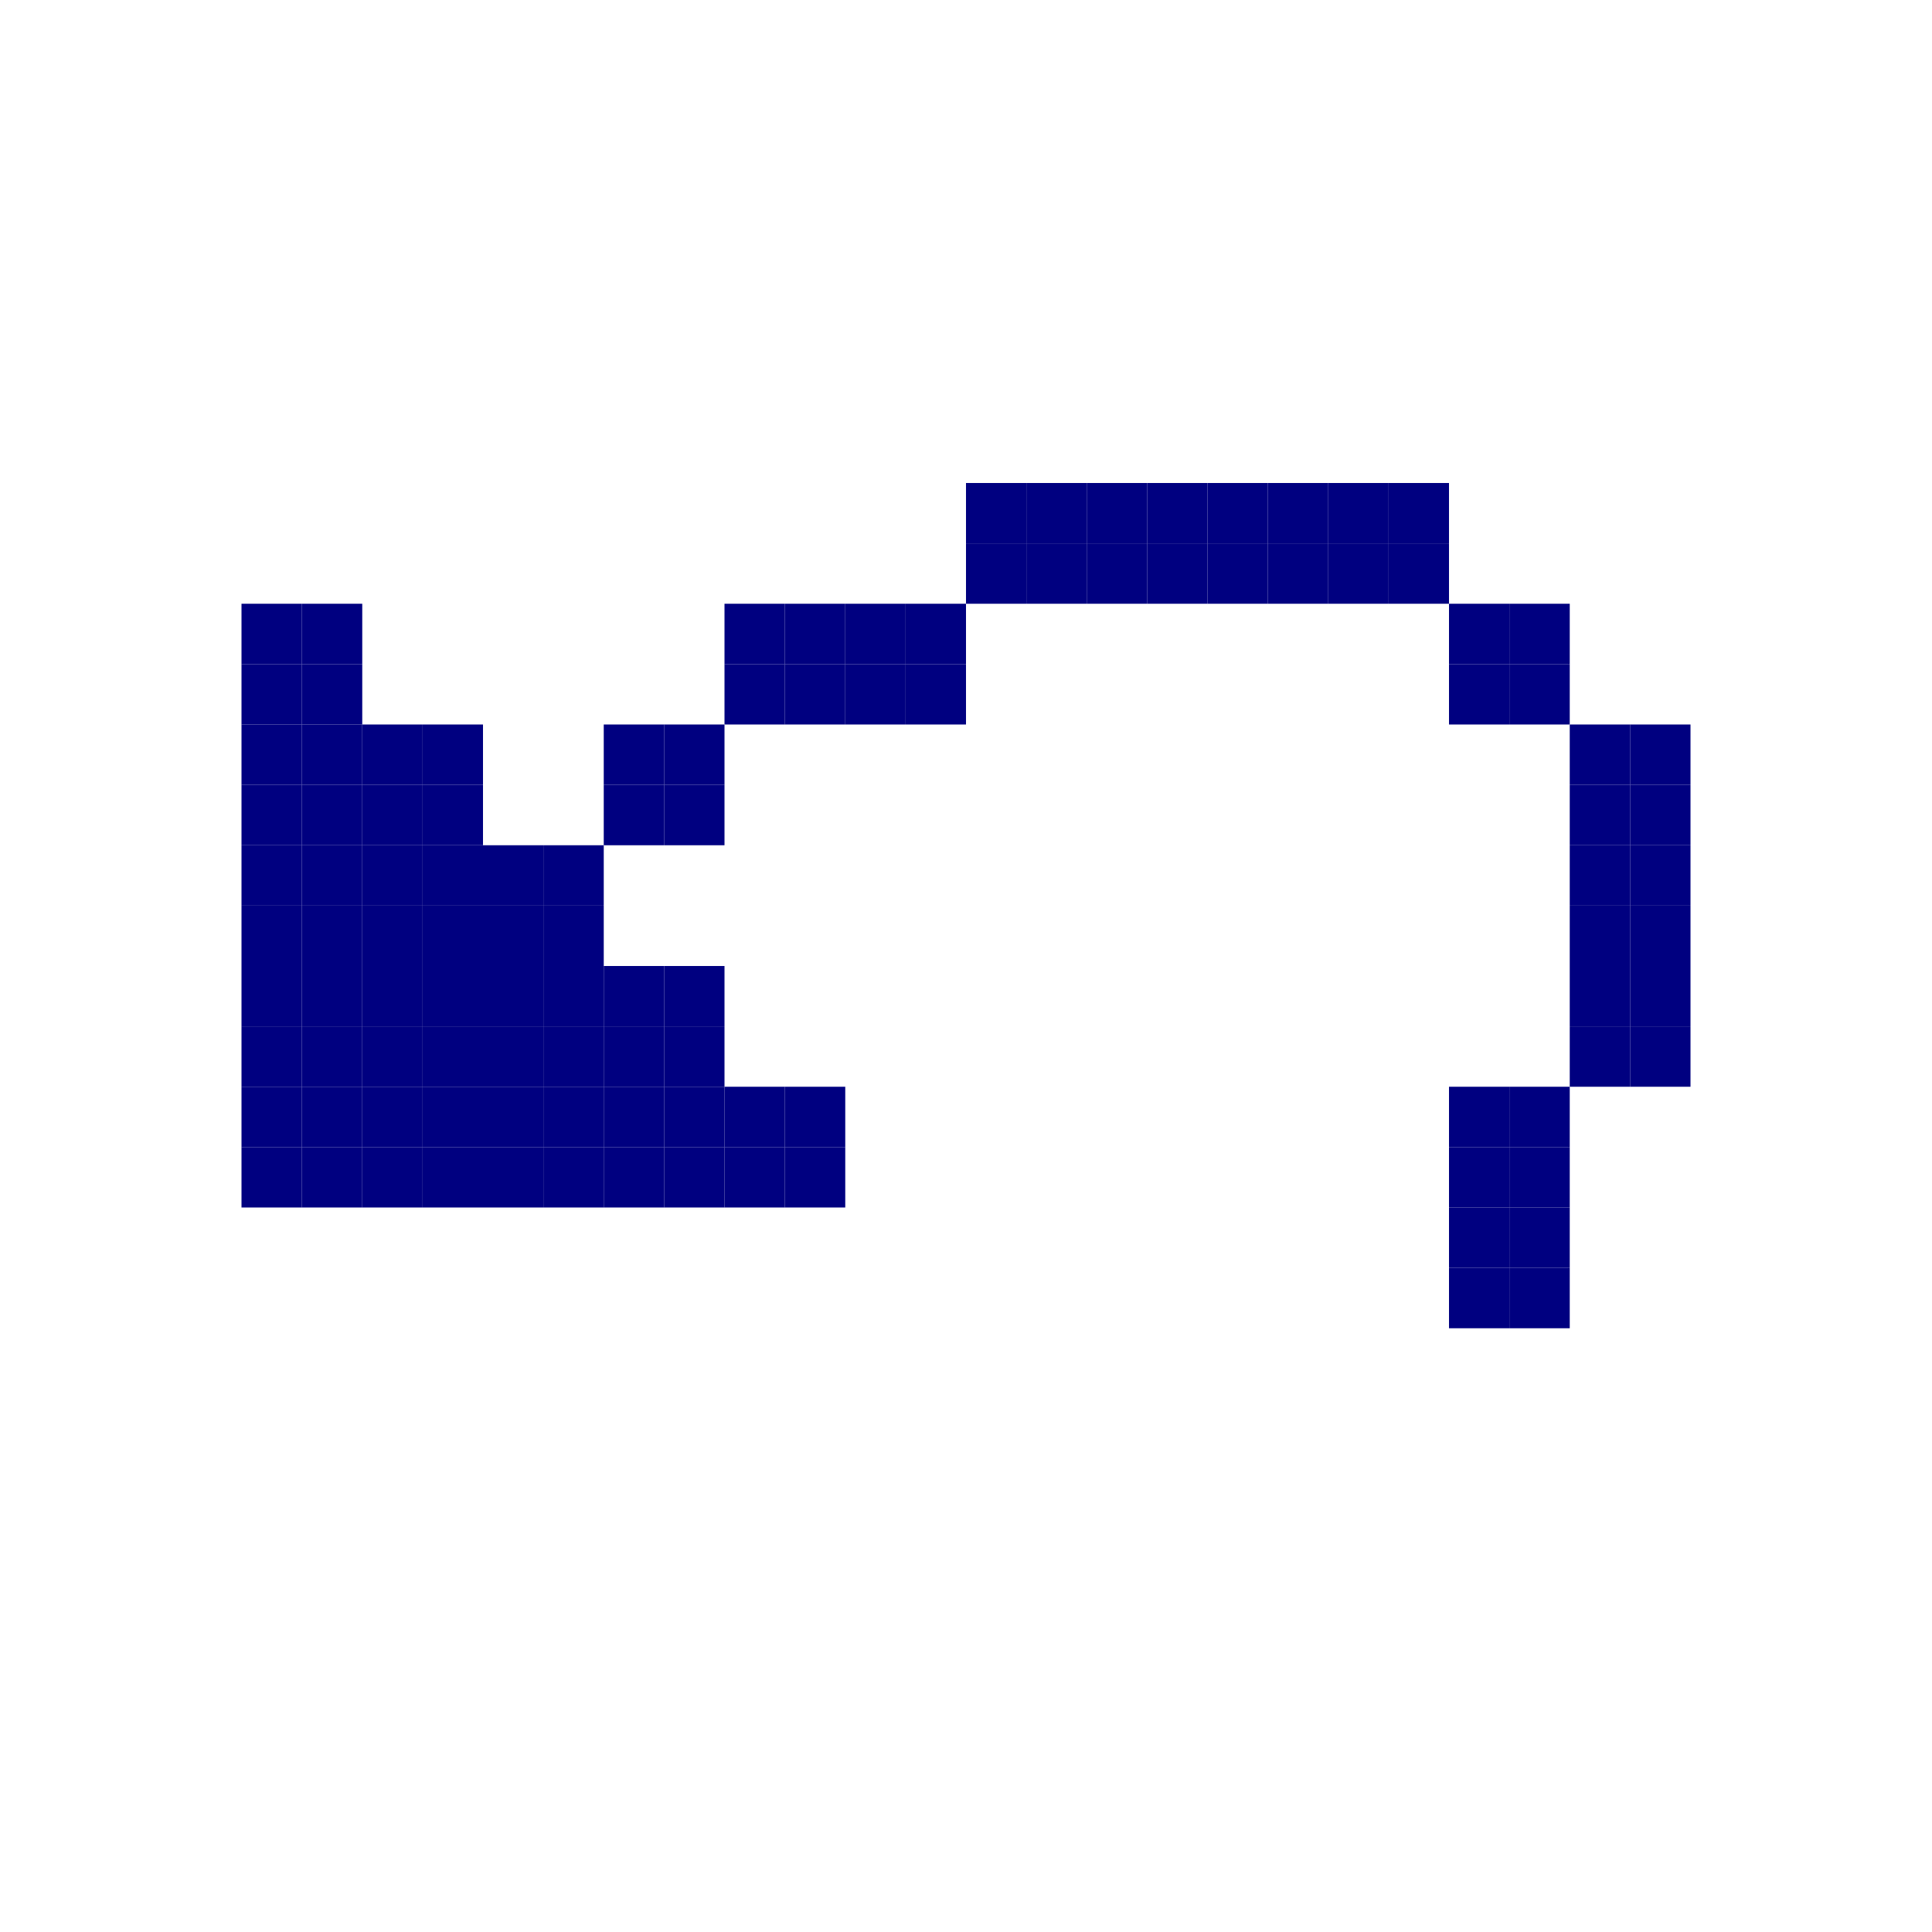 <?xml version="1.0" encoding="utf-8" ?>
<svg baseProfile="full" height="128px" version="1.1" width="128px" xmlns="http://www.w3.org/2000/svg" xmlns:ev="http://www.w3.org/2001/xml-events" xmlns:xlink="http://www.w3.org/1999/xlink"><defs /><rect fill="rgb(0,0,128)" height="4px" width="4px" x="64px" y="32px" /><rect fill="rgb(0,0,128)" height="4px" width="4px" x="68px" y="32px" /><rect fill="rgb(0,0,128)" height="4px" width="4px" x="72px" y="32px" /><rect fill="rgb(0,0,128)" height="4px" width="4px" x="76px" y="32px" /><rect fill="rgb(0,0,128)" height="4px" width="4px" x="80px" y="32px" /><rect fill="rgb(0,0,128)" height="4px" width="4px" x="84px" y="32px" /><rect fill="rgb(0,0,128)" height="4px" width="4px" x="88px" y="32px" /><rect fill="rgb(0,0,128)" height="4px" width="4px" x="92px" y="32px" /><rect fill="rgb(0,0,128)" height="4px" width="4px" x="64px" y="36px" /><rect fill="rgb(0,0,128)" height="4px" width="4px" x="68px" y="36px" /><rect fill="rgb(0,0,128)" height="4px" width="4px" x="72px" y="36px" /><rect fill="rgb(0,0,128)" height="4px" width="4px" x="76px" y="36px" /><rect fill="rgb(0,0,128)" height="4px" width="4px" x="80px" y="36px" /><rect fill="rgb(0,0,128)" height="4px" width="4px" x="84px" y="36px" /><rect fill="rgb(0,0,128)" height="4px" width="4px" x="88px" y="36px" /><rect fill="rgb(0,0,128)" height="4px" width="4px" x="92px" y="36px" /><rect fill="rgb(0,0,128)" height="4px" width="4px" x="16px" y="40px" /><rect fill="rgb(0,0,128)" height="4px" width="4px" x="20px" y="40px" /><rect fill="rgb(0,0,128)" height="4px" width="4px" x="48px" y="40px" /><rect fill="rgb(0,0,128)" height="4px" width="4px" x="52px" y="40px" /><rect fill="rgb(0,0,128)" height="4px" width="4px" x="56px" y="40px" /><rect fill="rgb(0,0,128)" height="4px" width="4px" x="60px" y="40px" /><rect fill="rgb(0,0,128)" height="4px" width="4px" x="96px" y="40px" /><rect fill="rgb(0,0,128)" height="4px" width="4px" x="100px" y="40px" /><rect fill="rgb(0,0,128)" height="4px" width="4px" x="16px" y="44px" /><rect fill="rgb(0,0,128)" height="4px" width="4px" x="20px" y="44px" /><rect fill="rgb(0,0,128)" height="4px" width="4px" x="48px" y="44px" /><rect fill="rgb(0,0,128)" height="4px" width="4px" x="52px" y="44px" /><rect fill="rgb(0,0,128)" height="4px" width="4px" x="56px" y="44px" /><rect fill="rgb(0,0,128)" height="4px" width="4px" x="60px" y="44px" /><rect fill="rgb(0,0,128)" height="4px" width="4px" x="96px" y="44px" /><rect fill="rgb(0,0,128)" height="4px" width="4px" x="100px" y="44px" /><rect fill="rgb(0,0,128)" height="4px" width="4px" x="16px" y="48px" /><rect fill="rgb(0,0,128)" height="4px" width="4px" x="20px" y="48px" /><rect fill="rgb(0,0,128)" height="4px" width="4px" x="24px" y="48px" /><rect fill="rgb(0,0,128)" height="4px" width="4px" x="28px" y="48px" /><rect fill="rgb(0,0,128)" height="4px" width="4px" x="40px" y="48px" /><rect fill="rgb(0,0,128)" height="4px" width="4px" x="44px" y="48px" /><rect fill="rgb(0,0,128)" height="4px" width="4px" x="104px" y="48px" /><rect fill="rgb(0,0,128)" height="4px" width="4px" x="108px" y="48px" /><rect fill="rgb(0,0,128)" height="4px" width="4px" x="16px" y="52px" /><rect fill="rgb(0,0,128)" height="4px" width="4px" x="20px" y="52px" /><rect fill="rgb(0,0,128)" height="4px" width="4px" x="24px" y="52px" /><rect fill="rgb(0,0,128)" height="4px" width="4px" x="28px" y="52px" /><rect fill="rgb(0,0,128)" height="4px" width="4px" x="40px" y="52px" /><rect fill="rgb(0,0,128)" height="4px" width="4px" x="44px" y="52px" /><rect fill="rgb(0,0,128)" height="4px" width="4px" x="104px" y="52px" /><rect fill="rgb(0,0,128)" height="4px" width="4px" x="108px" y="52px" /><rect fill="rgb(0,0,128)" height="4px" width="4px" x="16px" y="56px" /><rect fill="rgb(0,0,128)" height="4px" width="4px" x="20px" y="56px" /><rect fill="rgb(0,0,128)" height="4px" width="4px" x="24px" y="56px" /><rect fill="rgb(0,0,128)" height="4px" width="4px" x="28px" y="56px" /><rect fill="rgb(0,0,128)" height="4px" width="4px" x="32px" y="56px" /><rect fill="rgb(0,0,128)" height="4px" width="4px" x="36px" y="56px" /><rect fill="rgb(0,0,128)" height="4px" width="4px" x="104px" y="56px" /><rect fill="rgb(0,0,128)" height="4px" width="4px" x="108px" y="56px" /><rect fill="rgb(0,0,128)" height="4px" width="4px" x="16px" y="60px" /><rect fill="rgb(0,0,128)" height="4px" width="4px" x="20px" y="60px" /><rect fill="rgb(0,0,128)" height="4px" width="4px" x="24px" y="60px" /><rect fill="rgb(0,0,128)" height="4px" width="4px" x="28px" y="60px" /><rect fill="rgb(0,0,128)" height="4px" width="4px" x="32px" y="60px" /><rect fill="rgb(0,0,128)" height="4px" width="4px" x="36px" y="60px" /><rect fill="rgb(0,0,128)" height="4px" width="4px" x="104px" y="60px" /><rect fill="rgb(0,0,128)" height="4px" width="4px" x="108px" y="60px" /><rect fill="rgb(0,0,128)" height="4px" width="4px" x="16px" y="64px" /><rect fill="rgb(0,0,128)" height="4px" width="4px" x="20px" y="64px" /><rect fill="rgb(0,0,128)" height="4px" width="4px" x="24px" y="64px" /><rect fill="rgb(0,0,128)" height="4px" width="4px" x="28px" y="64px" /><rect fill="rgb(0,0,128)" height="4px" width="4px" x="32px" y="64px" /><rect fill="rgb(0,0,128)" height="4px" width="4px" x="36px" y="64px" /><rect fill="rgb(0,0,128)" height="4px" width="4px" x="40px" y="64px" /><rect fill="rgb(0,0,128)" height="4px" width="4px" x="44px" y="64px" /><rect fill="rgb(0,0,128)" height="4px" width="4px" x="104px" y="64px" /><rect fill="rgb(0,0,128)" height="4px" width="4px" x="108px" y="64px" /><rect fill="rgb(0,0,128)" height="4px" width="4px" x="16px" y="68px" /><rect fill="rgb(0,0,128)" height="4px" width="4px" x="20px" y="68px" /><rect fill="rgb(0,0,128)" height="4px" width="4px" x="24px" y="68px" /><rect fill="rgb(0,0,128)" height="4px" width="4px" x="28px" y="68px" /><rect fill="rgb(0,0,128)" height="4px" width="4px" x="32px" y="68px" /><rect fill="rgb(0,0,128)" height="4px" width="4px" x="36px" y="68px" /><rect fill="rgb(0,0,128)" height="4px" width="4px" x="40px" y="68px" /><rect fill="rgb(0,0,128)" height="4px" width="4px" x="44px" y="68px" /><rect fill="rgb(0,0,128)" height="4px" width="4px" x="104px" y="68px" /><rect fill="rgb(0,0,128)" height="4px" width="4px" x="108px" y="68px" /><rect fill="rgb(0,0,128)" height="4px" width="4px" x="16px" y="72px" /><rect fill="rgb(0,0,128)" height="4px" width="4px" x="20px" y="72px" /><rect fill="rgb(0,0,128)" height="4px" width="4px" x="24px" y="72px" /><rect fill="rgb(0,0,128)" height="4px" width="4px" x="28px" y="72px" /><rect fill="rgb(0,0,128)" height="4px" width="4px" x="32px" y="72px" /><rect fill="rgb(0,0,128)" height="4px" width="4px" x="36px" y="72px" /><rect fill="rgb(0,0,128)" height="4px" width="4px" x="40px" y="72px" /><rect fill="rgb(0,0,128)" height="4px" width="4px" x="44px" y="72px" /><rect fill="rgb(0,0,128)" height="4px" width="4px" x="48px" y="72px" /><rect fill="rgb(0,0,128)" height="4px" width="4px" x="52px" y="72px" /><rect fill="rgb(0,0,128)" height="4px" width="4px" x="96px" y="72px" /><rect fill="rgb(0,0,128)" height="4px" width="4px" x="100px" y="72px" /><rect fill="rgb(0,0,128)" height="4px" width="4px" x="16px" y="76px" /><rect fill="rgb(0,0,128)" height="4px" width="4px" x="20px" y="76px" /><rect fill="rgb(0,0,128)" height="4px" width="4px" x="24px" y="76px" /><rect fill="rgb(0,0,128)" height="4px" width="4px" x="28px" y="76px" /><rect fill="rgb(0,0,128)" height="4px" width="4px" x="32px" y="76px" /><rect fill="rgb(0,0,128)" height="4px" width="4px" x="36px" y="76px" /><rect fill="rgb(0,0,128)" height="4px" width="4px" x="40px" y="76px" /><rect fill="rgb(0,0,128)" height="4px" width="4px" x="44px" y="76px" /><rect fill="rgb(0,0,128)" height="4px" width="4px" x="48px" y="76px" /><rect fill="rgb(0,0,128)" height="4px" width="4px" x="52px" y="76px" /><rect fill="rgb(0,0,128)" height="4px" width="4px" x="96px" y="76px" /><rect fill="rgb(0,0,128)" height="4px" width="4px" x="100px" y="76px" /><rect fill="rgb(0,0,128)" height="4px" width="4px" x="96px" y="80px" /><rect fill="rgb(0,0,128)" height="4px" width="4px" x="100px" y="80px" /><rect fill="rgb(0,0,128)" height="4px" width="4px" x="96px" y="84px" /><rect fill="rgb(0,0,128)" height="4px" width="4px" x="100px" y="84px" /></svg>